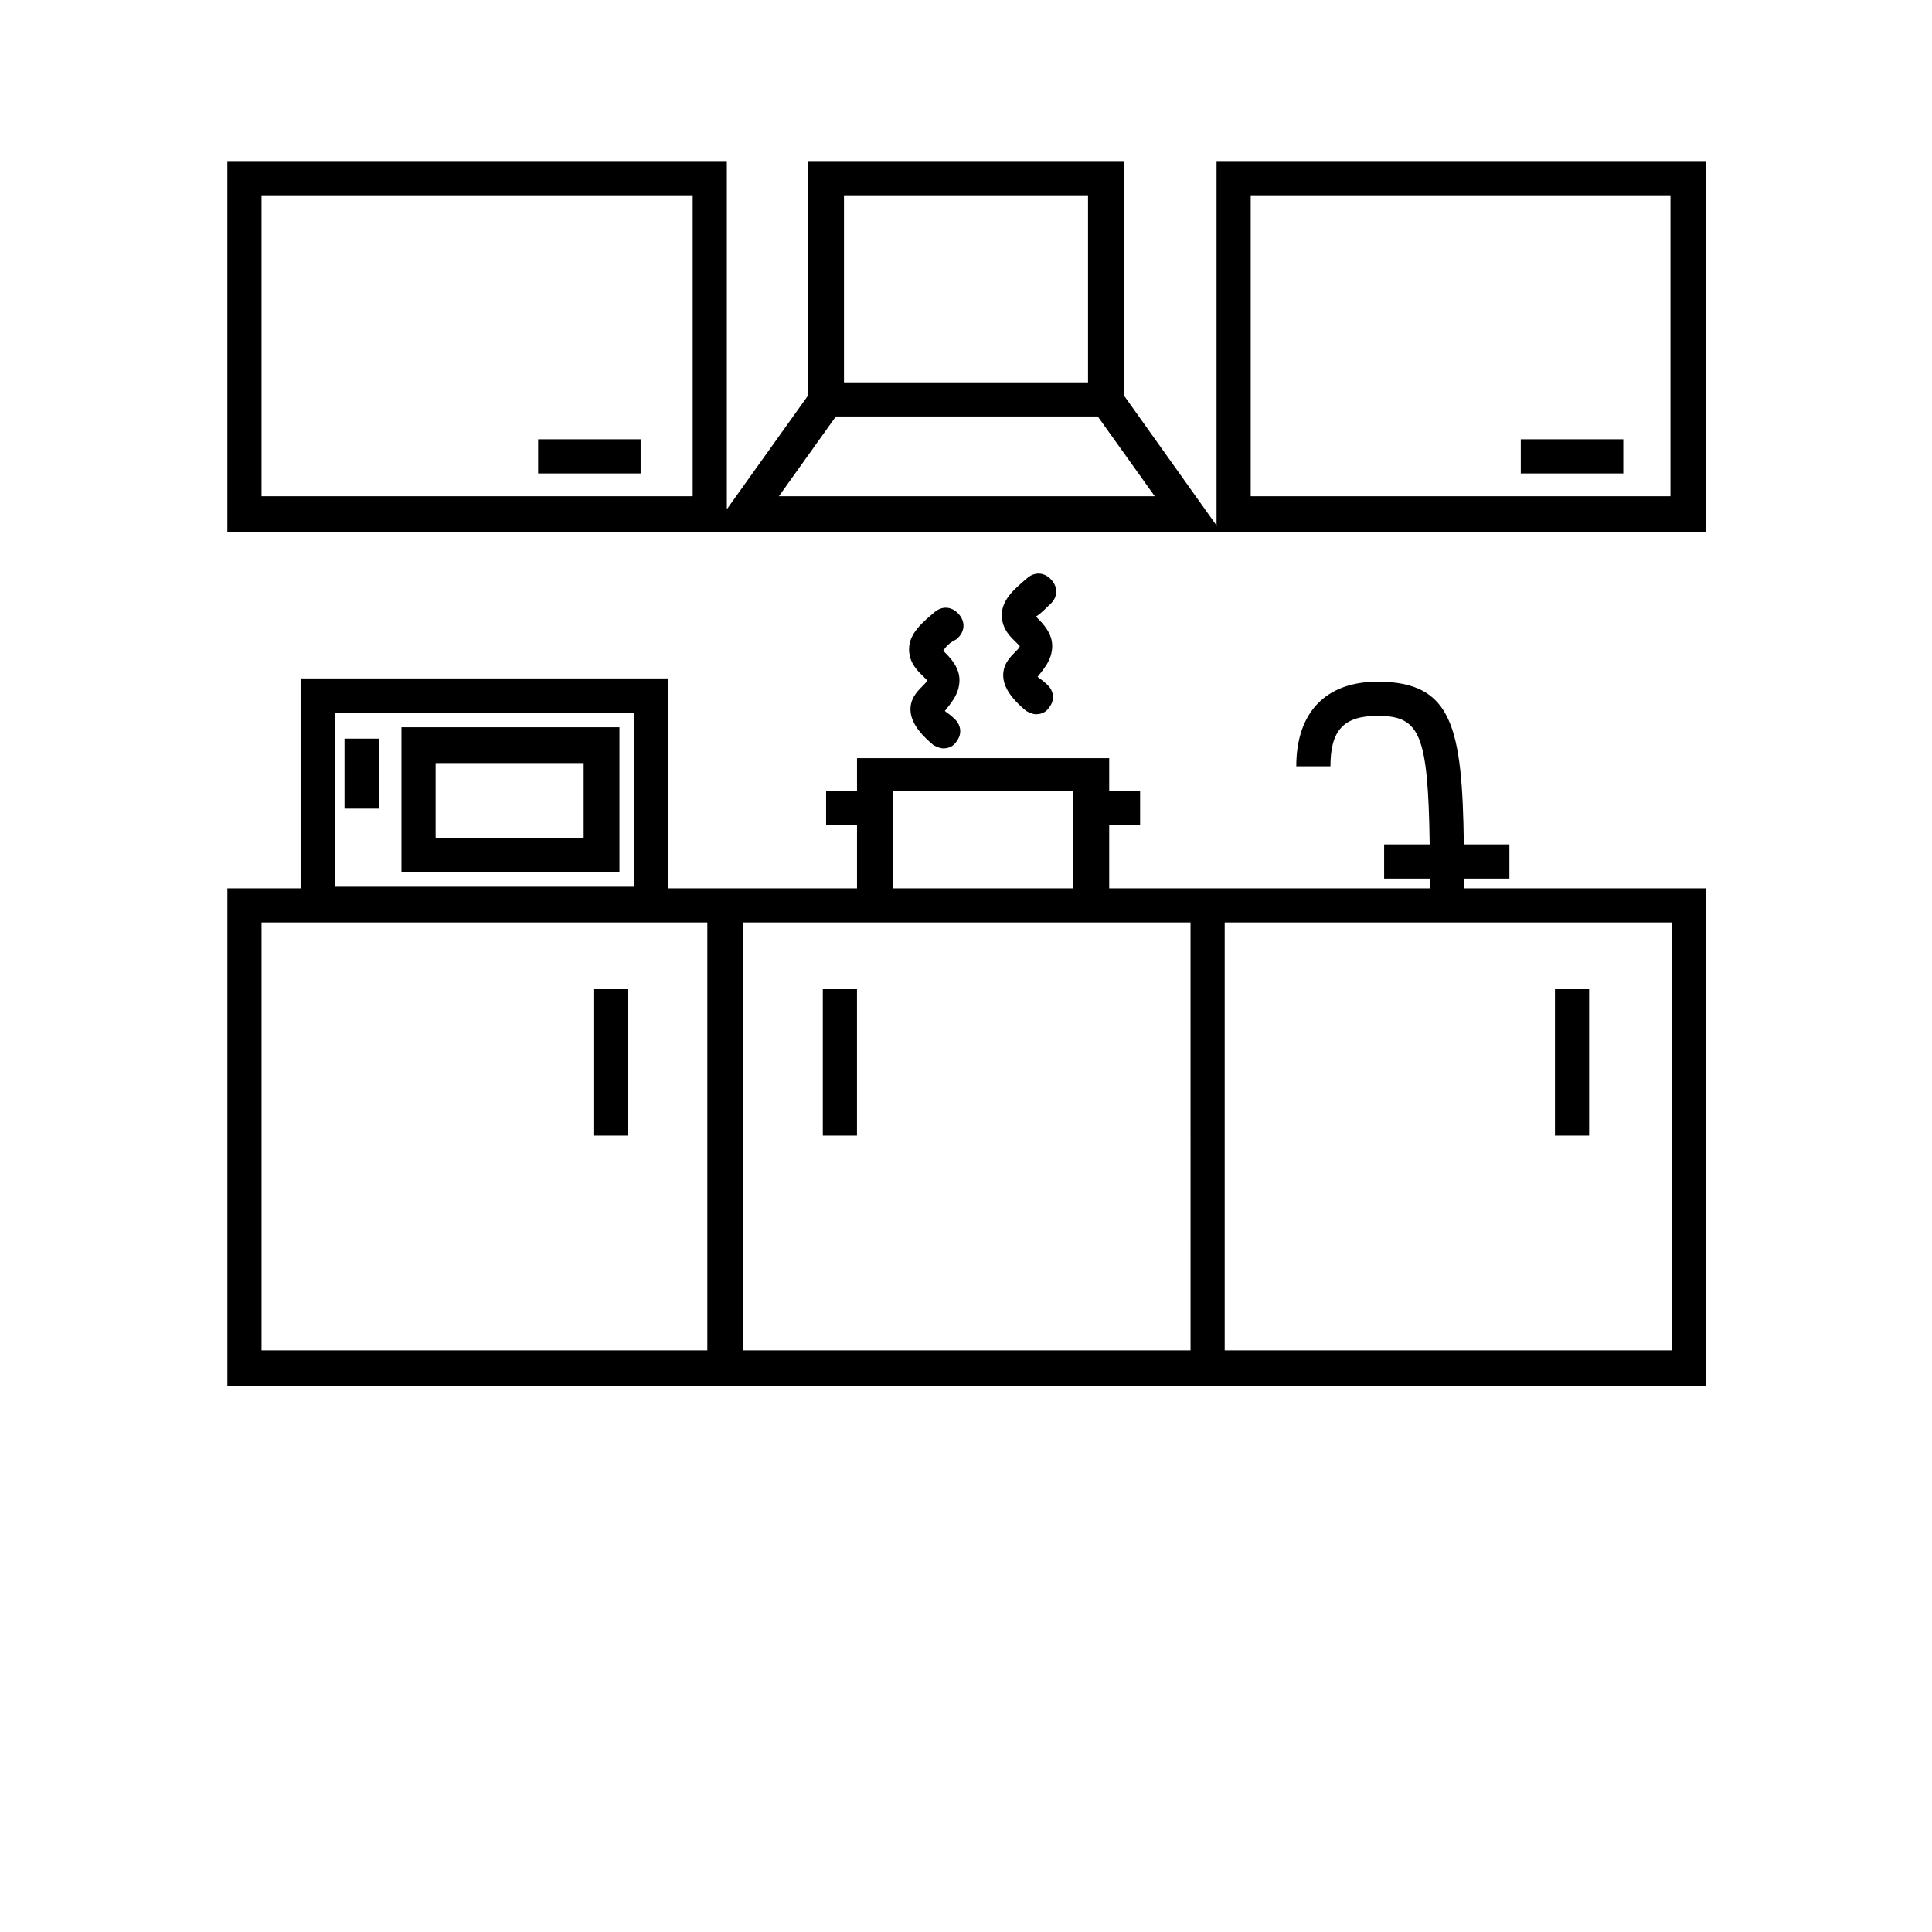 <?xml version="1.0" encoding="UTF-8"?>
<svg width="700pt" height="700pt" version="1.1" viewBox="0 0 700 700" xmlns="http://www.w3.org/2000/svg" xmlns:xlink="http://www.w3.org/1999/xlink">
  <path d="m215.01 358.4h12.379v53.051h-12.379z"/>
  <path d="m298.12 358.4h12.379v53.051h-12.379z"/>
  <path d="m563.39 358.4h12.379v53.051h-12.379z"/>
  <path d="m530.38 318.32h16.504v-12.379h-16.504c-0.59-42.441-4.125-58.949-31.242-58.949-18.863 0-29.473 11.199-29.473 30.652h12.379c0-12.969 4.715-18.273 17.094-18.273 15.328 0 18.273 6.484 18.863 46.57h-16.504v12.379h16.504v3.535h-116.12v-22.988h11.199v-12.379h-11.199v-11.789h-91.371v11.789h-11.199v12.379h11.199v22.988h-68.379v-76.043h-133.22v76.043h-26.527v180.38h535.83v-180.38h-87.832v-3.535zm-409.09-60.125h108.46v63.074l-108.46-0.004zm134.99 231.07h-161.52v-155.03h161.52zm67.199-202.78h65.43v35.367h-65.43zm107.29 202.78h-161.52v-155.03h162.1l0.004 155.03zm174.48 0h-161.52v-155.03h162.11v155.03z"/>
  <path d="m145.45 315.96h78.988v-52.465l-78.988 0.004zm12.379-39.492h53.641v27.117h-53.641z"/>
  <path d="m124.82 267.62h12.379v25.348h-12.379z"/>
  <path d="m346.46 231.66c2.949-2.359 3.535-5.894 1.18-8.844-2.359-2.949-5.894-3.535-8.844-1.18-4.125 3.535-9.43 7.664-9.43 13.559 0 5.305 3.535 8.254 5.305 10.02l1.18 1.18c0 0.59-0.59 1.18-1.77 2.359-1.77 1.77-4.715 4.715-4.125 9.43 0.59 4.715 4.715 8.844 8.254 11.789 1.18 0.59 2.359 1.18 3.535 1.18 1.77 0 3.535-0.59 4.715-2.359 2.359-2.949 1.77-6.484-1.18-8.844-1.18-1.18-2.359-1.77-2.949-2.359 1.77-2.359 5.305-5.894 5.305-11.199 0-4.715-3.535-8.254-5.305-10.02l-0.59-0.59c1.18-1.766 2.359-2.941 4.719-4.121z"/>
  <path d="m380.06 219.29c2.949-2.359 3.535-5.894 1.18-8.844-2.359-2.949-5.894-3.535-8.844-1.18-4.125 3.535-9.43 7.664-9.43 13.559 0 5.305 3.535 8.254 5.305 10.02 0.59 0.59 0.59 0.59 1.18 1.18 0 0.59-0.59 1.18-1.77 2.359-1.77 1.77-4.715 4.715-4.125 9.43s4.715 8.844 8.254 11.789c1.18 0.59 2.359 1.18 3.535 1.18 1.77 0 3.535-0.59 4.715-2.359 2.359-2.949 1.77-6.484-1.18-8.844-1.18-1.18-2.359-1.77-2.949-2.359 1.77-2.359 5.305-5.894 5.305-11.199 0-4.715-3.535-8.254-5.305-10.02l-0.59-0.59c1.773-1.176 2.949-2.356 4.719-4.121z"/>
  <path d="m194.97 159.16h37.137v12.379h-37.137z"/>
  <path d="m440.78 58.359v132.04l-33.602-47.156 0.004-84.887h-114.36v84.883l-29.473 41.262v-126.14h-180.97v134.4h535.84l-0.004-134.4zm-189.81 121.43h-156.21v-109.05h156.21zm54.82-109.05h88.422v67.789h-88.422zm-23.578 109.05 20.633-28.883h94.906l20.633 28.883zm323.03 0h-152.09v-109.05h152.09z"/>
  <path d="m551.01 159.16h37.137v12.379h-37.137z"/>
</svg>
